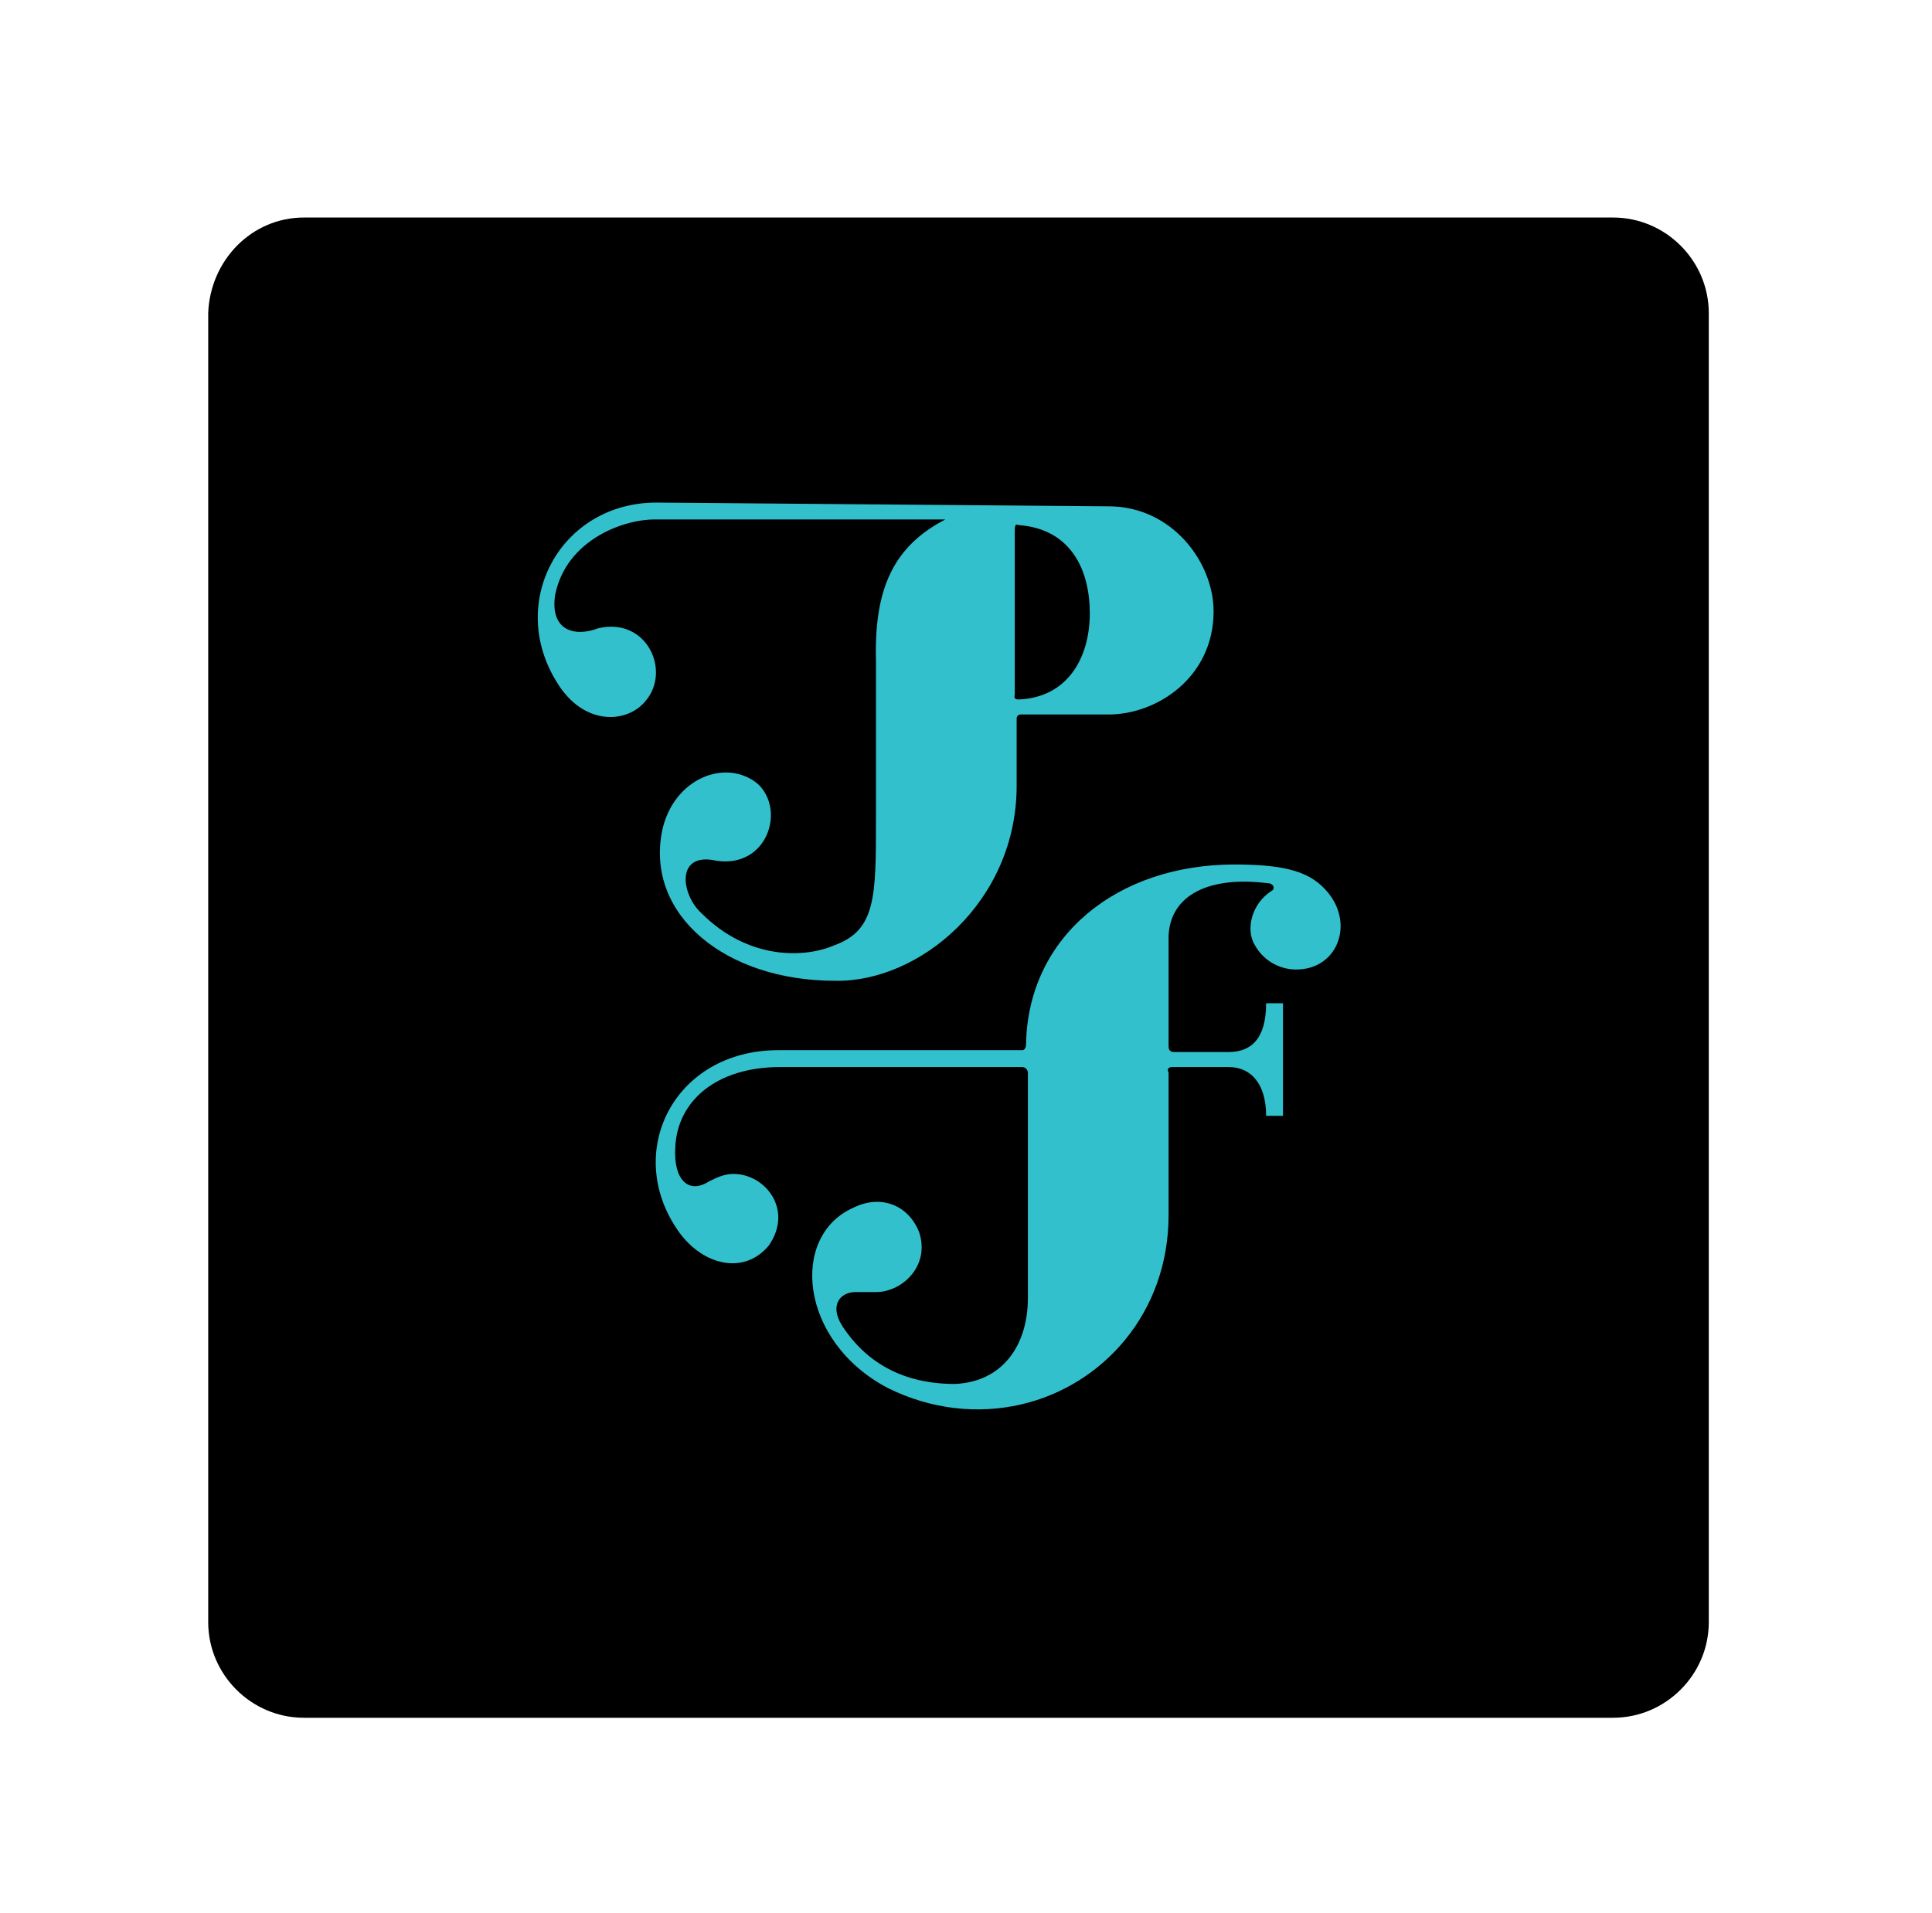 <svg xmlns="http://www.w3.org/2000/svg" viewBox="0 0 103 102"><path fill-rule="evenodd" clip-rule="evenodd" d="M16.2 11.6H86c2.8 0 5.1 2.3 5.1 5.1v69.8c0 2.8-2.3 5.1-5.1 5.1H16.2c-2.8 0-5.1-2.3-5.1-5.1V16.7c.1-2.8 2.3-5.1 5.1-5.1z"/><path fill-rule="evenodd" clip-rule="evenodd" fill="#33C0CD" d="M59.1 27c3.4 0 5.6 3 5.6 5.6 0 3.5-3 5.5-5.6 5.5h-4.7c-.1 0-.2.1-.2.2v3.6c0 6.2-5.2 10.5-9.7 10.4-5.8 0-10.1-3.5-9.2-8 .6-2.8 3.4-3.9 5.1-2.5 1.5 1.4.5 4.5-2.2 4.1-2.2-.5-1.9 1.8-.8 2.8 2.5 2.5 5.5 2.4 7.1 1.7 2.2-.8 2.2-2.6 2.2-6.7v-8.5c-.1-3.9 1-6.1 3.7-7.5H34.9c-1.7 0-4.7 1.1-5.3 4-.3 1.9 1 2.3 2.3 1.8 2.6-.6 3.9 2.3 2.5 3.9-1 1.2-3.3 1.3-4.7-1-2.7-4.3.2-9.6 5.3-9.6l24.1.2zm-5 1.4V37c0 .1-.1.3.2.3 2.6-.1 3.8-2.2 3.8-4.6 0-2.3-1-4.5-3.8-4.7-.2-.1-.2.1-.2.4zM67.8 47.5c.2-.1.1-.4-.2-.4-3.1-.4-5.2.6-5.3 2.8v5.9c0 .2.1.3.3.3h2.9c1.2 0 2-.7 2-2.6h.9v6h-.9c0-1.7-.8-2.6-2-2.6h-3c-.2 0-.3.1-.2.3v7.6c0 5.2-3.5 9.1-7.9 10.1-2.2.5-4.7.3-7.1-.9-4.7-2.5-5.2-8.1-1.8-9.6 1.4-.7 2.9-.2 3.5 1.3.6 1.8-.9 3.2-2.3 3.2h-1.1c-.8 0-1.4.7-.7 1.8 1.3 2 3.3 3.1 6 3.1 2.5-.1 3.9-2 3.9-4.6v-12c0-.1-.1-.3-.3-.3H41.6c-3.4 0-5.5 1.8-5.6 4.3-.1 1.7.7 2.5 1.8 1.8.4-.2.8-.4 1.3-.4 1.7 0 3.2 1.9 1.9 3.8-1.3 1.6-3.5 1.1-4.8-.7-3-4.2-.3-9.7 5.3-9.7h13c.1 0 .2-.1.2-.3.1-5.8 4.9-9.6 11.1-9.6 2.8 0 4.1.4 5 1.5 1.4 1.7.5 4.1-1.7 4.1-.8 0-1.7-.4-2.2-1.3-.5-.8-.2-2.2.9-2.9z"/></svg>